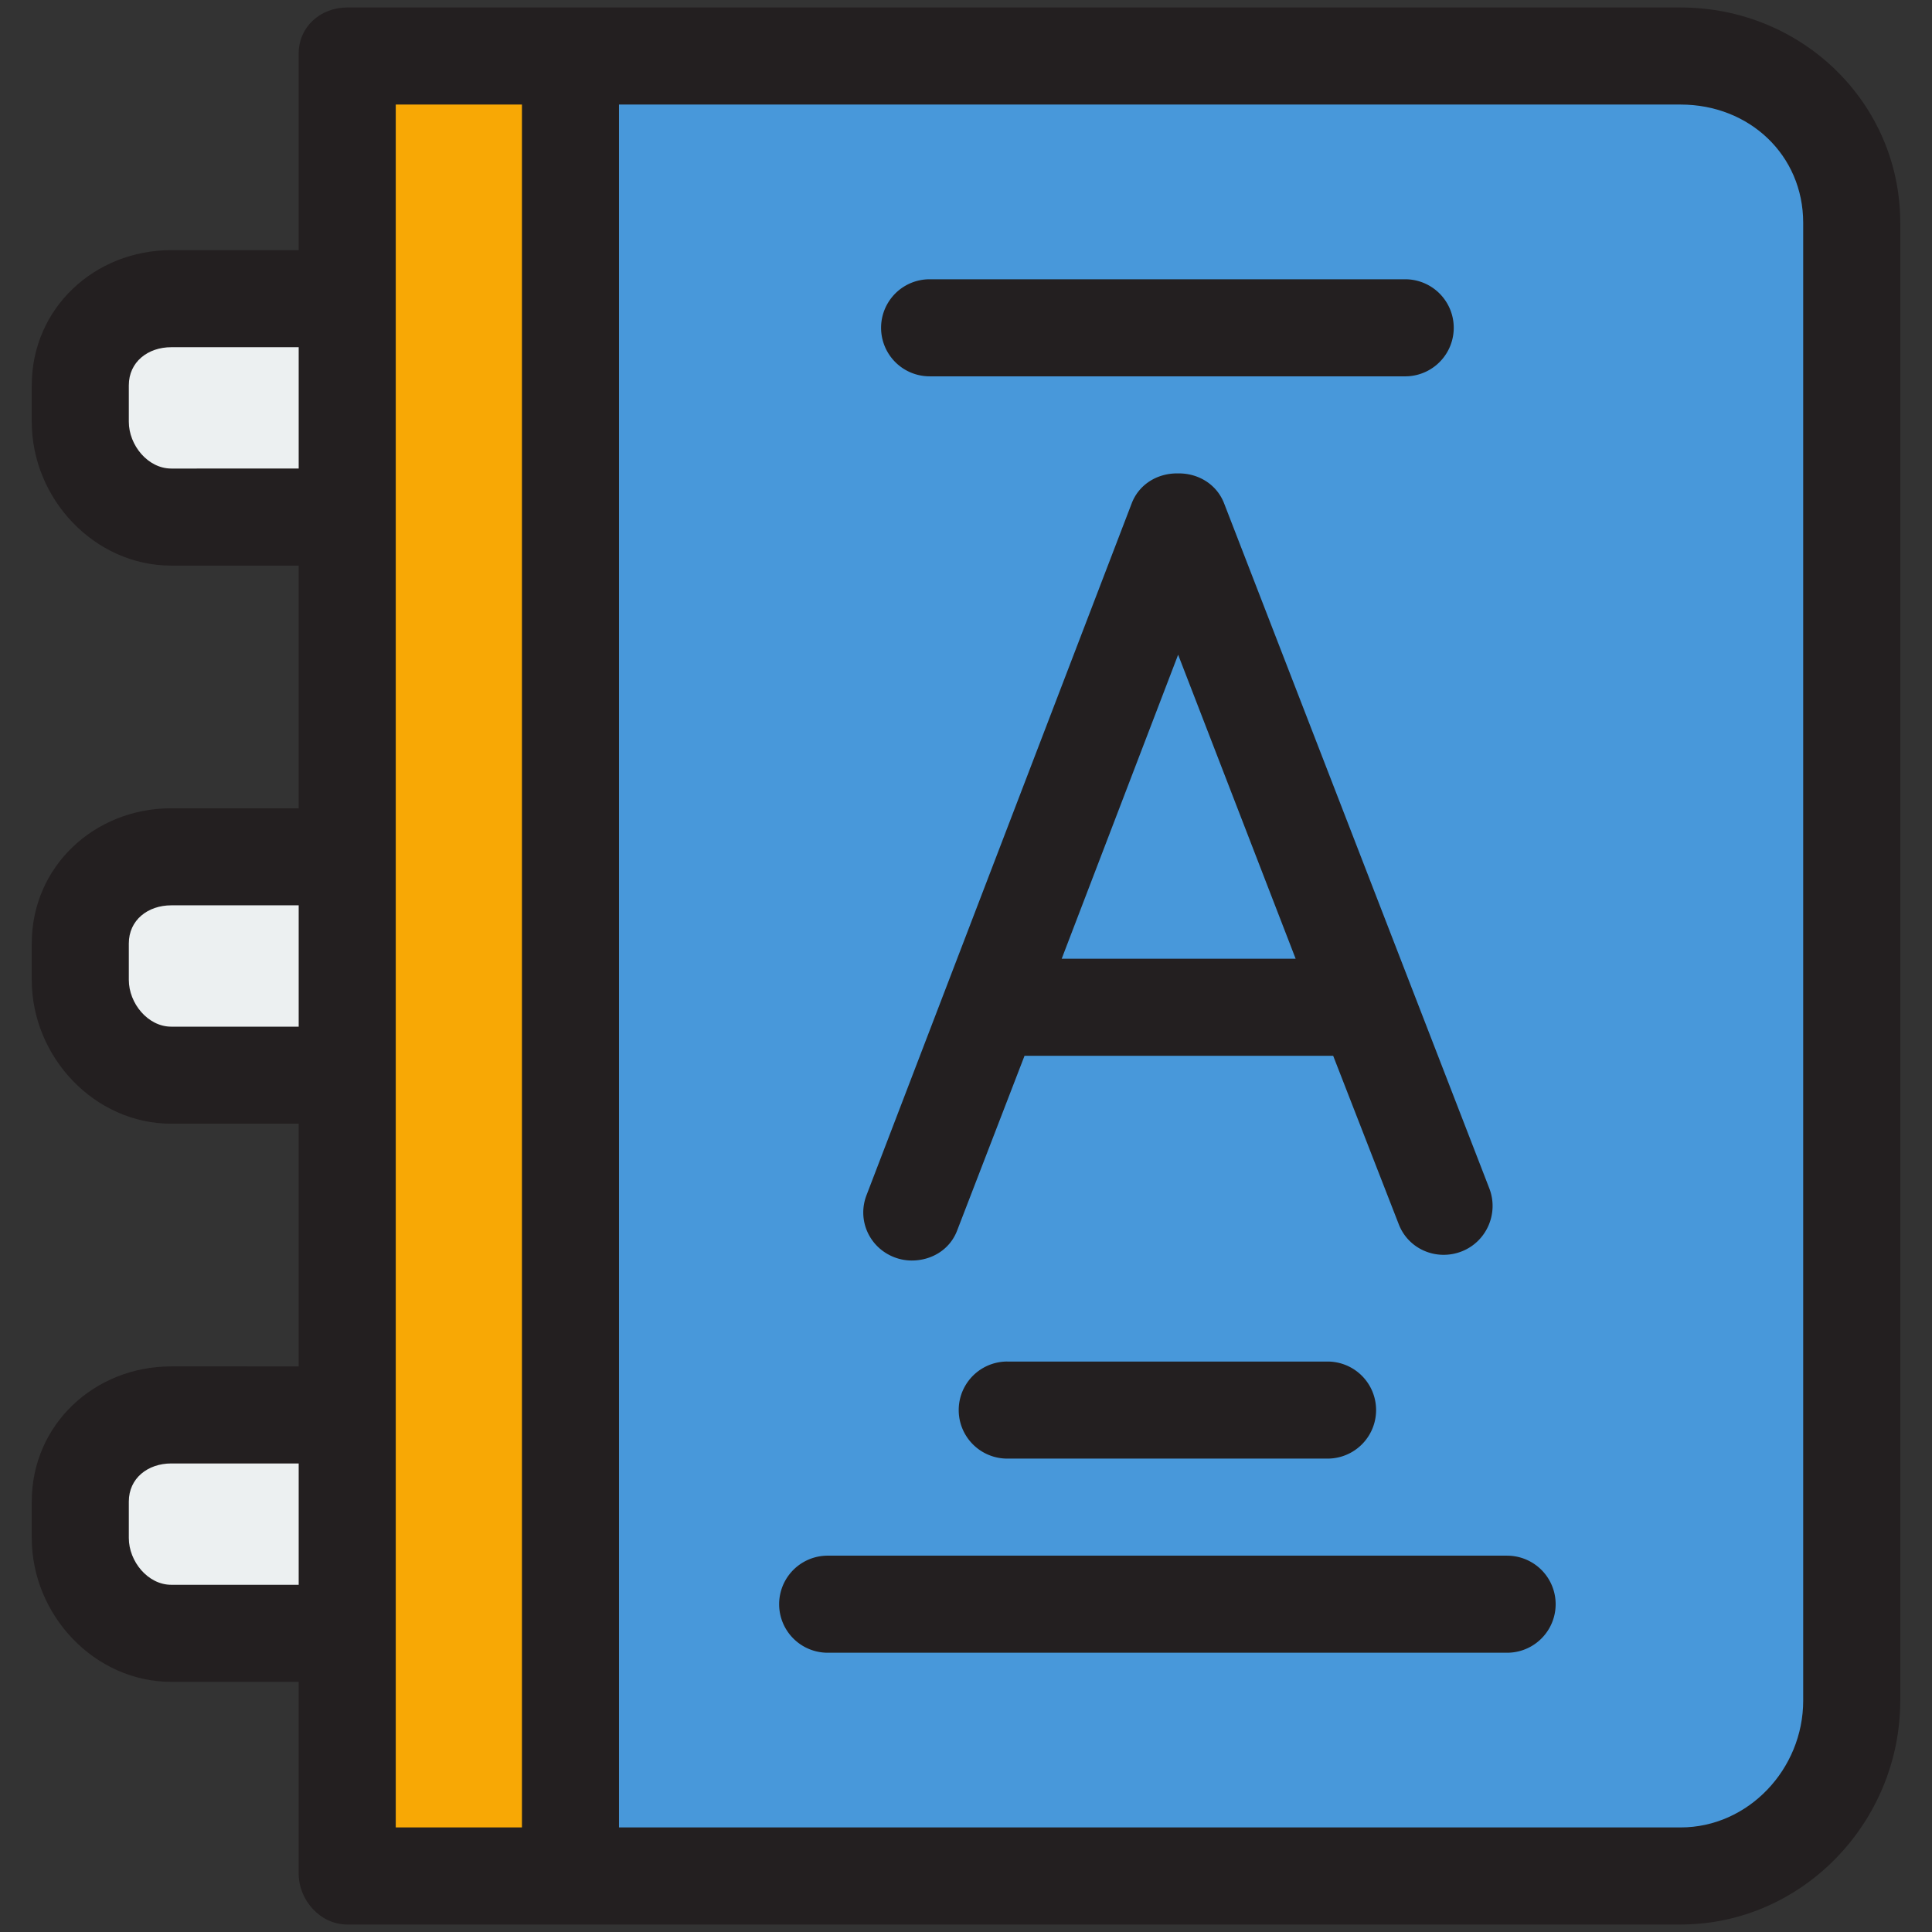 <?xml version="1.0" standalone="no"?><!DOCTYPE svg PUBLIC "-//W3C//DTD SVG 1.1//EN" "http://www.w3.org/Graphics/SVG/1.1/DTD/svg11.dtd"><svg t="1717394103761" class="icon" viewBox="0 0 1024 1024" version="1.1" xmlns="http://www.w3.org/2000/svg" p-id="4042" xmlns:xlink="http://www.w3.org/1999/xlink" width="200" height="200"><rect x="0" y="0" width="1024" height="1024" fill="#333333" stroke="none"/><path d="M92.073 567.582h93.248V451.83H92.073a48.231 48.231 0 0 0-48.231 48.223v19.297a48.231 48.231 0 0 0 48.231 48.231zM92.073 271.765h93.248V156.013H92.073a48.231 48.231 0 0 0-48.231 48.231v19.289a48.231 48.231 0 0 0 48.231 48.231zM92.073 863.391h93.248V747.639H92.073a48.231 48.231 0 0 0-48.231 48.231v19.289a48.231 48.231 0 0 0 48.231 48.231z" fill="#ECF0F1" p-id="4043"></path><path d="M184.026 29.688H302.358v964.624H184.026z" fill="#F8A805" p-id="4044"></path><path d="M981.452 118.078v783.273c0 50.049-40.595 92.954-90.684 92.954H302.358V29.688h588.411c50.089 0 90.676 38.301 90.676 88.389z" fill="#4898DA" p-id="4045"></path><path d="M890.769 3.969H184.034c-14.209 0-25.727 10.232-25.727 24.441v104.17H90.787C50.009 132.588 16.829 163.467 16.829 204.244v19.297c0 40.777 33.181 76.252 73.958 76.252h67.52v128.611H90.787C50.009 428.397 16.829 459.276 16.829 500.053v19.289c0 40.785 33.181 76.252 73.958 76.252h67.52v128.619H90.787c-40.777 0-73.958 30.879-73.958 71.656v19.289c0 40.785 33.181 76.252 73.958 76.252h67.52v101.606c0 14.209 11.51 27.013 25.719 27.013h706.751c64.179 0 116.395-53.954 116.395-118.689V118.078C1007.171 54.447 954.955 3.969 890.777 3.969zM90.779 248.34c-12.407 0-22.504-12.391-22.504-24.806v-19.289c0-12.415 10.097-20.218 22.512-20.218h67.52v64.314H90.787z m0 295.817c-12.407 0-22.504-12.391-22.504-24.806v-19.289c0-12.415 10.097-20.218 22.512-20.218h67.52v64.314H90.787z m0 295.817c-12.407 0-22.504-12.399-22.504-24.806v-19.289c0-12.415 10.097-20.218 22.512-20.218h67.52v64.314H90.787zM209.761 55.407h66.878v913.17h-66.878V55.415z m745.972 845.927c0 36.372-29.132 67.243-64.957 67.243H328.085V55.415h562.684c36.427 0 64.957 26.807 64.957 62.662v783.265z" fill="#231F20" p-id="4046"></path><path d="M474.072 666.394a25.64 25.64 0 0 0 9.2 1.707c10.351 0 20.107-5.644 24.028-15.884l35.721-92.628h163.586l34.768 89.31c5.128 13.248 20.02 19.527 33.276 14.4 13.248-5.12 19.837-20.178 14.717-33.427L648.803 266.796c-3.834-9.915-13.368-15.884-23.997-15.884h-0.96c-10.661 0-20.21 5.93-24.02 15.876L459.26 633.491c-5.08 13.272 1.548 27.823 14.812 32.903z m150.361-319.385l62.281 161.133H562.724l61.71-161.125zM492.711 199.466h252.079a25.719 25.719 0 1 0 0-51.446H492.711a25.719 25.719 0 1 0 0 51.438zM533.861 721.642a25.719 25.719 0 1 0 0 51.446h169.778a25.719 25.719 0 1 0 0-51.438H533.861zM798.815 824.534H438.685a25.719 25.719 0 1 0 0 51.446h360.123a25.719 25.719 0 0 0 0-51.438z" fill="#231F20" p-id="4047"></path></svg>